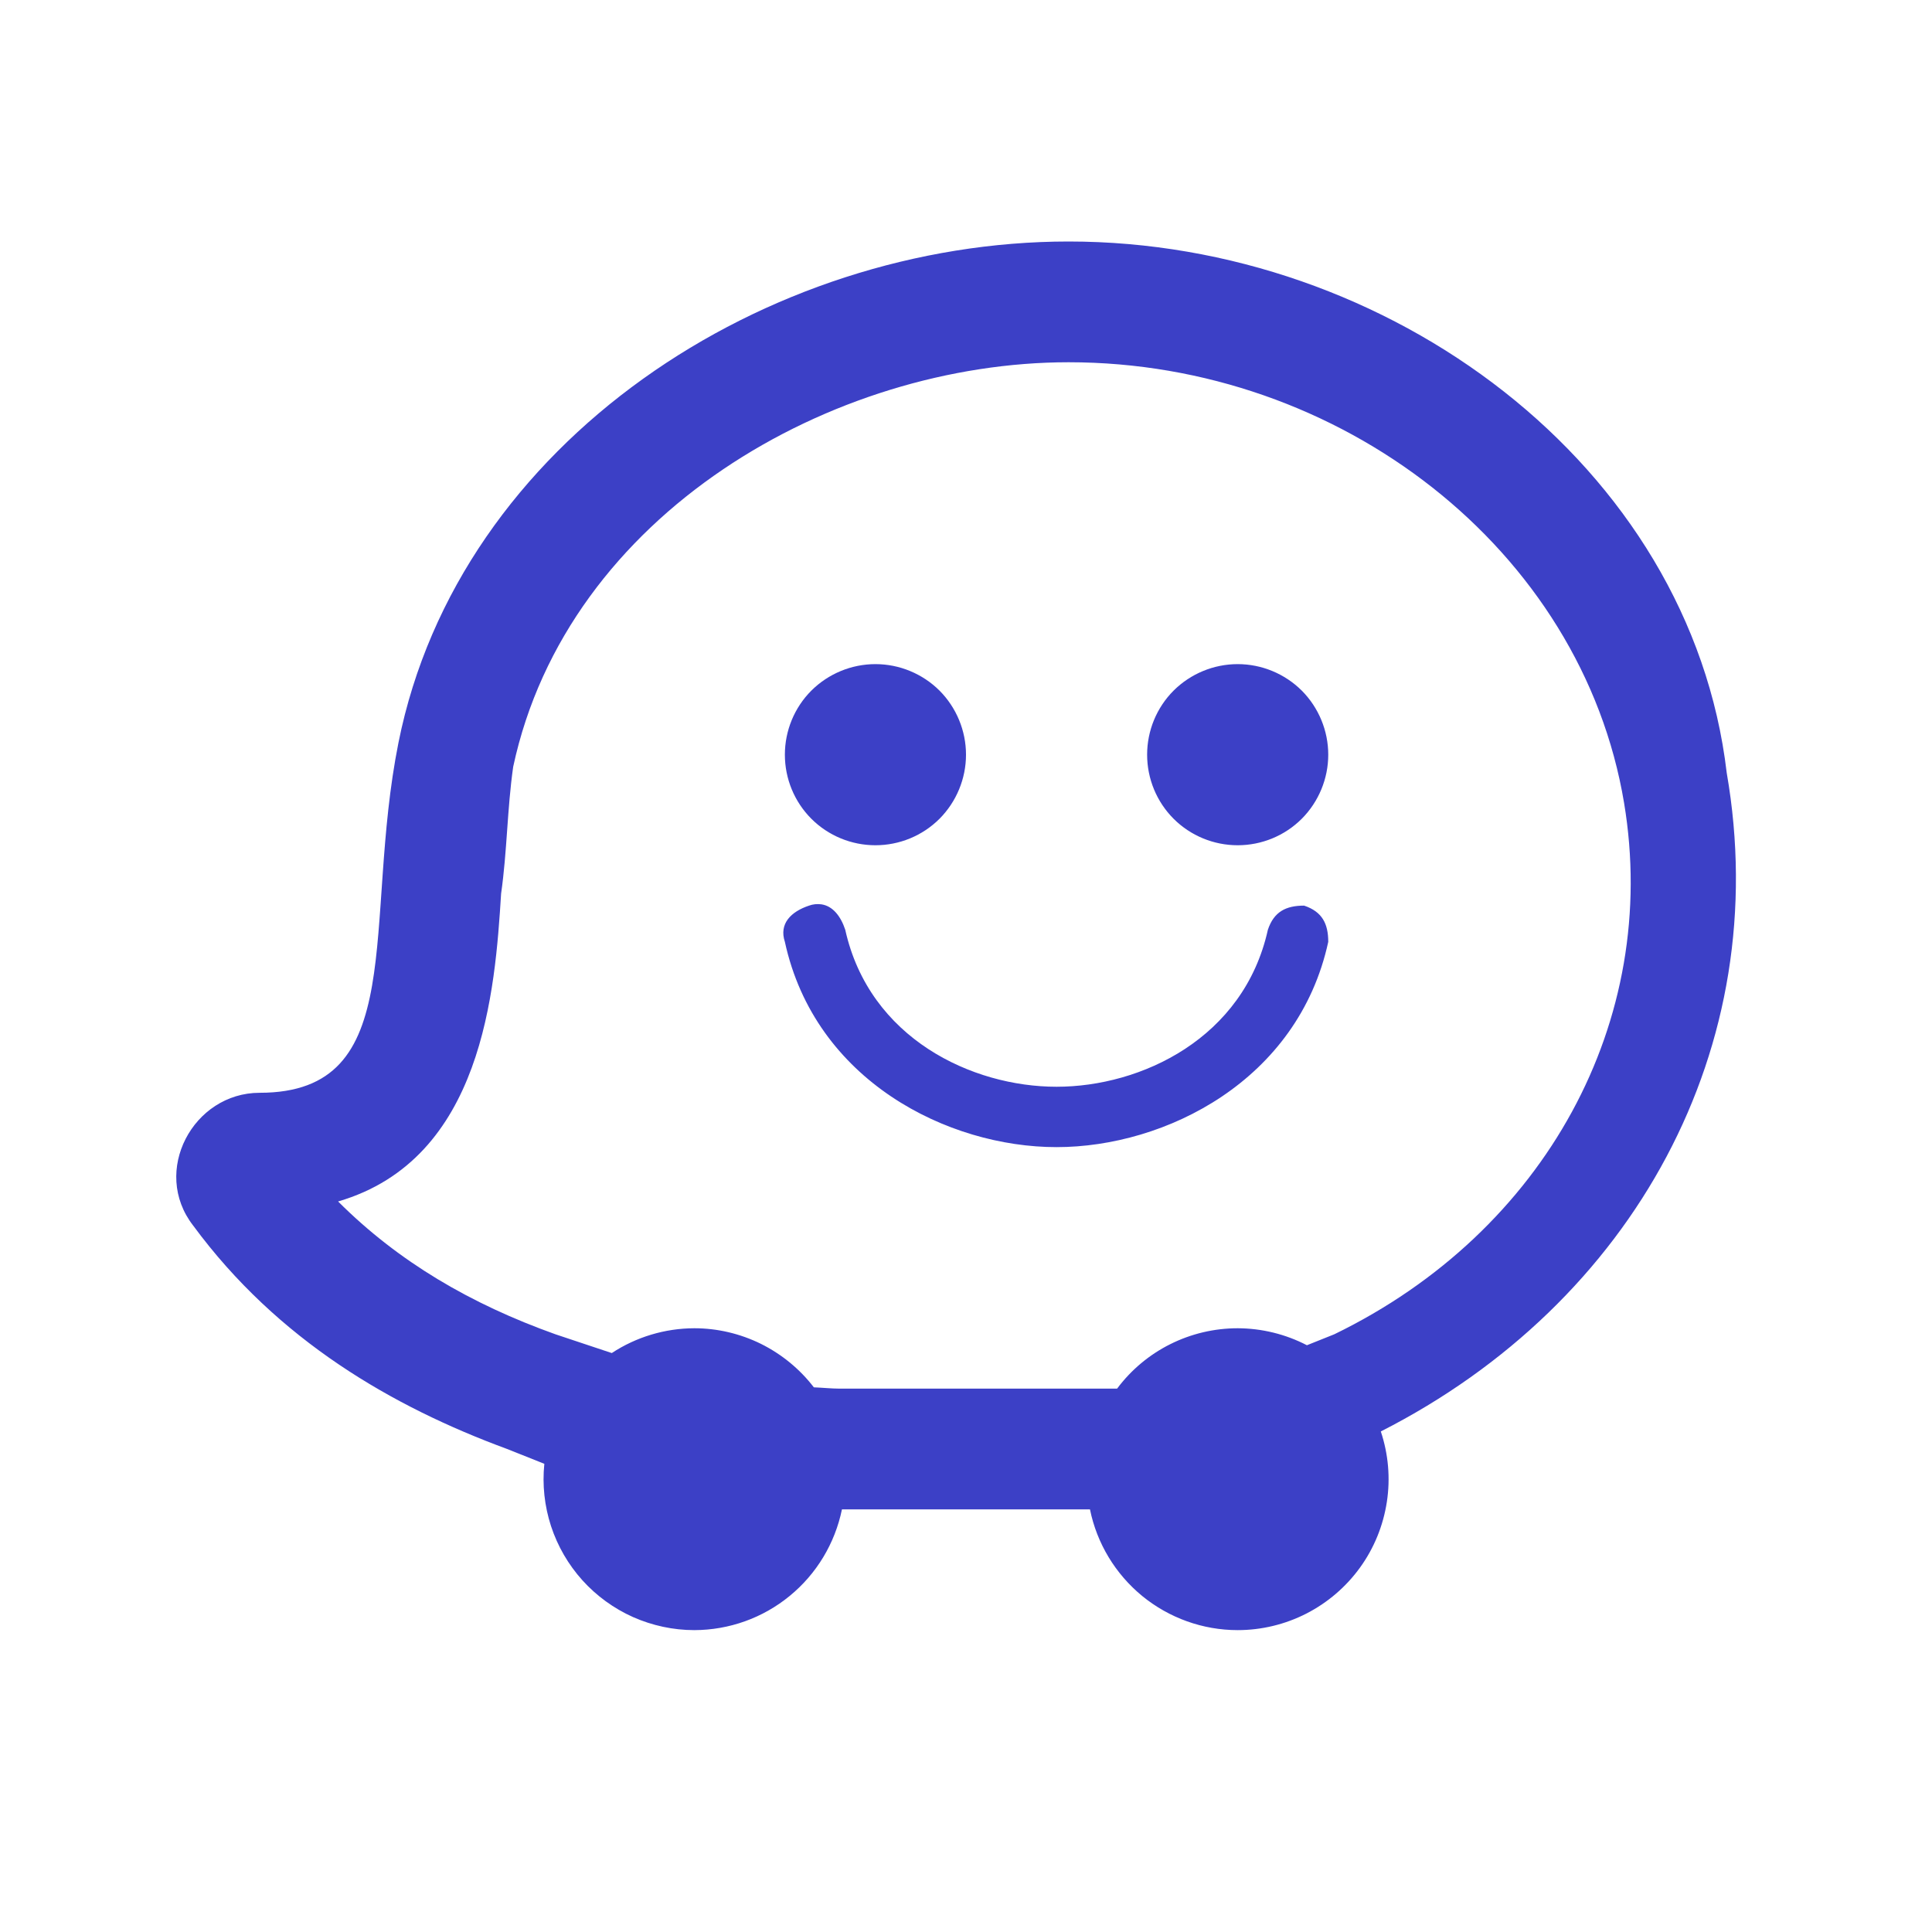 <svg width="24" height="24" viewBox="0 0 24 24" fill="none" xmlns="http://www.w3.org/2000/svg">
<path d="M13.275 3C9.525 3 5.7 5.475 4.95 9.225C4.5 11.475 5.1 13.575 3.225 13.575C2.4 13.575 1.875 14.55 2.4 15.225C3.45 16.65 4.875 17.475 6.3 18L6.762 18.184C6.735 18.445 6.764 18.709 6.845 18.958C6.927 19.207 7.059 19.436 7.235 19.631C7.41 19.825 7.625 19.981 7.864 20.088C8.104 20.194 8.363 20.25 8.625 20.25C9.057 20.249 9.475 20.1 9.809 19.826C10.143 19.553 10.372 19.173 10.459 18.75H13.54C13.626 19.173 13.856 19.553 14.19 19.827C14.525 20.1 14.943 20.25 15.375 20.25C15.672 20.25 15.965 20.179 16.229 20.044C16.494 19.908 16.722 19.712 16.896 19.471C17.07 19.23 17.183 18.951 17.228 18.657C17.273 18.364 17.247 18.064 17.153 17.782C20.296 16.184 22.042 13.004 21.45 9.601C21 5.775 17.25 3 13.275 3ZM13.275 4.5C16.65 4.5 19.65 6.825 20.175 9.975C20.625 12.675 19.2 15.3 16.575 16.575L16.235 16.711C15.969 16.573 15.674 16.501 15.375 16.5C15.084 16.5 14.797 16.568 14.537 16.698C14.277 16.828 14.051 17.017 13.877 17.25H10.425C10.334 17.25 10.215 17.238 10.11 17.234C9.935 17.006 9.71 16.822 9.453 16.694C9.195 16.567 8.912 16.5 8.625 16.5C8.261 16.501 7.904 16.608 7.6 16.808L7.575 16.8L6.9 16.575C5.85 16.2 4.95 15.675 4.2 14.925C6 14.4 6.15 12.3 6.225 11.1C6.3 10.575 6.3 10.05 6.375 9.525C7.05 6.375 10.35 4.5 13.275 4.5ZM10.875 8.25C10.577 8.25 10.29 8.369 10.079 8.579C9.868 8.79 9.75 9.077 9.75 9.375C9.75 9.673 9.868 9.96 10.079 10.171C10.29 10.382 10.577 10.5 10.875 10.5C11.173 10.5 11.46 10.382 11.671 10.171C11.881 9.96 12 9.673 12 9.375C12 9.077 11.881 8.79 11.671 8.579C11.46 8.369 11.173 8.25 10.875 8.25ZM15.375 8.25C15.077 8.25 14.79 8.369 14.579 8.579C14.368 8.79 14.25 9.077 14.25 9.375C14.25 9.673 14.368 9.96 14.579 10.171C14.79 10.382 15.077 10.5 15.375 10.5C15.673 10.5 15.96 10.382 16.171 10.171C16.381 9.96 16.5 9.673 16.5 9.375C16.5 9.077 16.381 8.79 16.171 8.579C15.96 8.369 15.673 8.25 15.375 8.25ZM10.204 11.234C10.152 11.227 10.099 11.232 10.05 11.25C9.825 11.325 9.675 11.475 9.75 11.7C10.125 13.425 11.775 14.25 13.125 14.25C14.475 14.25 16.125 13.425 16.5 11.7C16.5 11.475 16.425 11.325 16.2 11.25C15.975 11.25 15.825 11.325 15.75 11.55C15.45 12.9 14.175 13.5 13.125 13.5C12.075 13.5 10.8 12.9 10.5 11.55C10.444 11.381 10.345 11.255 10.204 11.234Z" fill="#3C40C6"/>
</svg>
